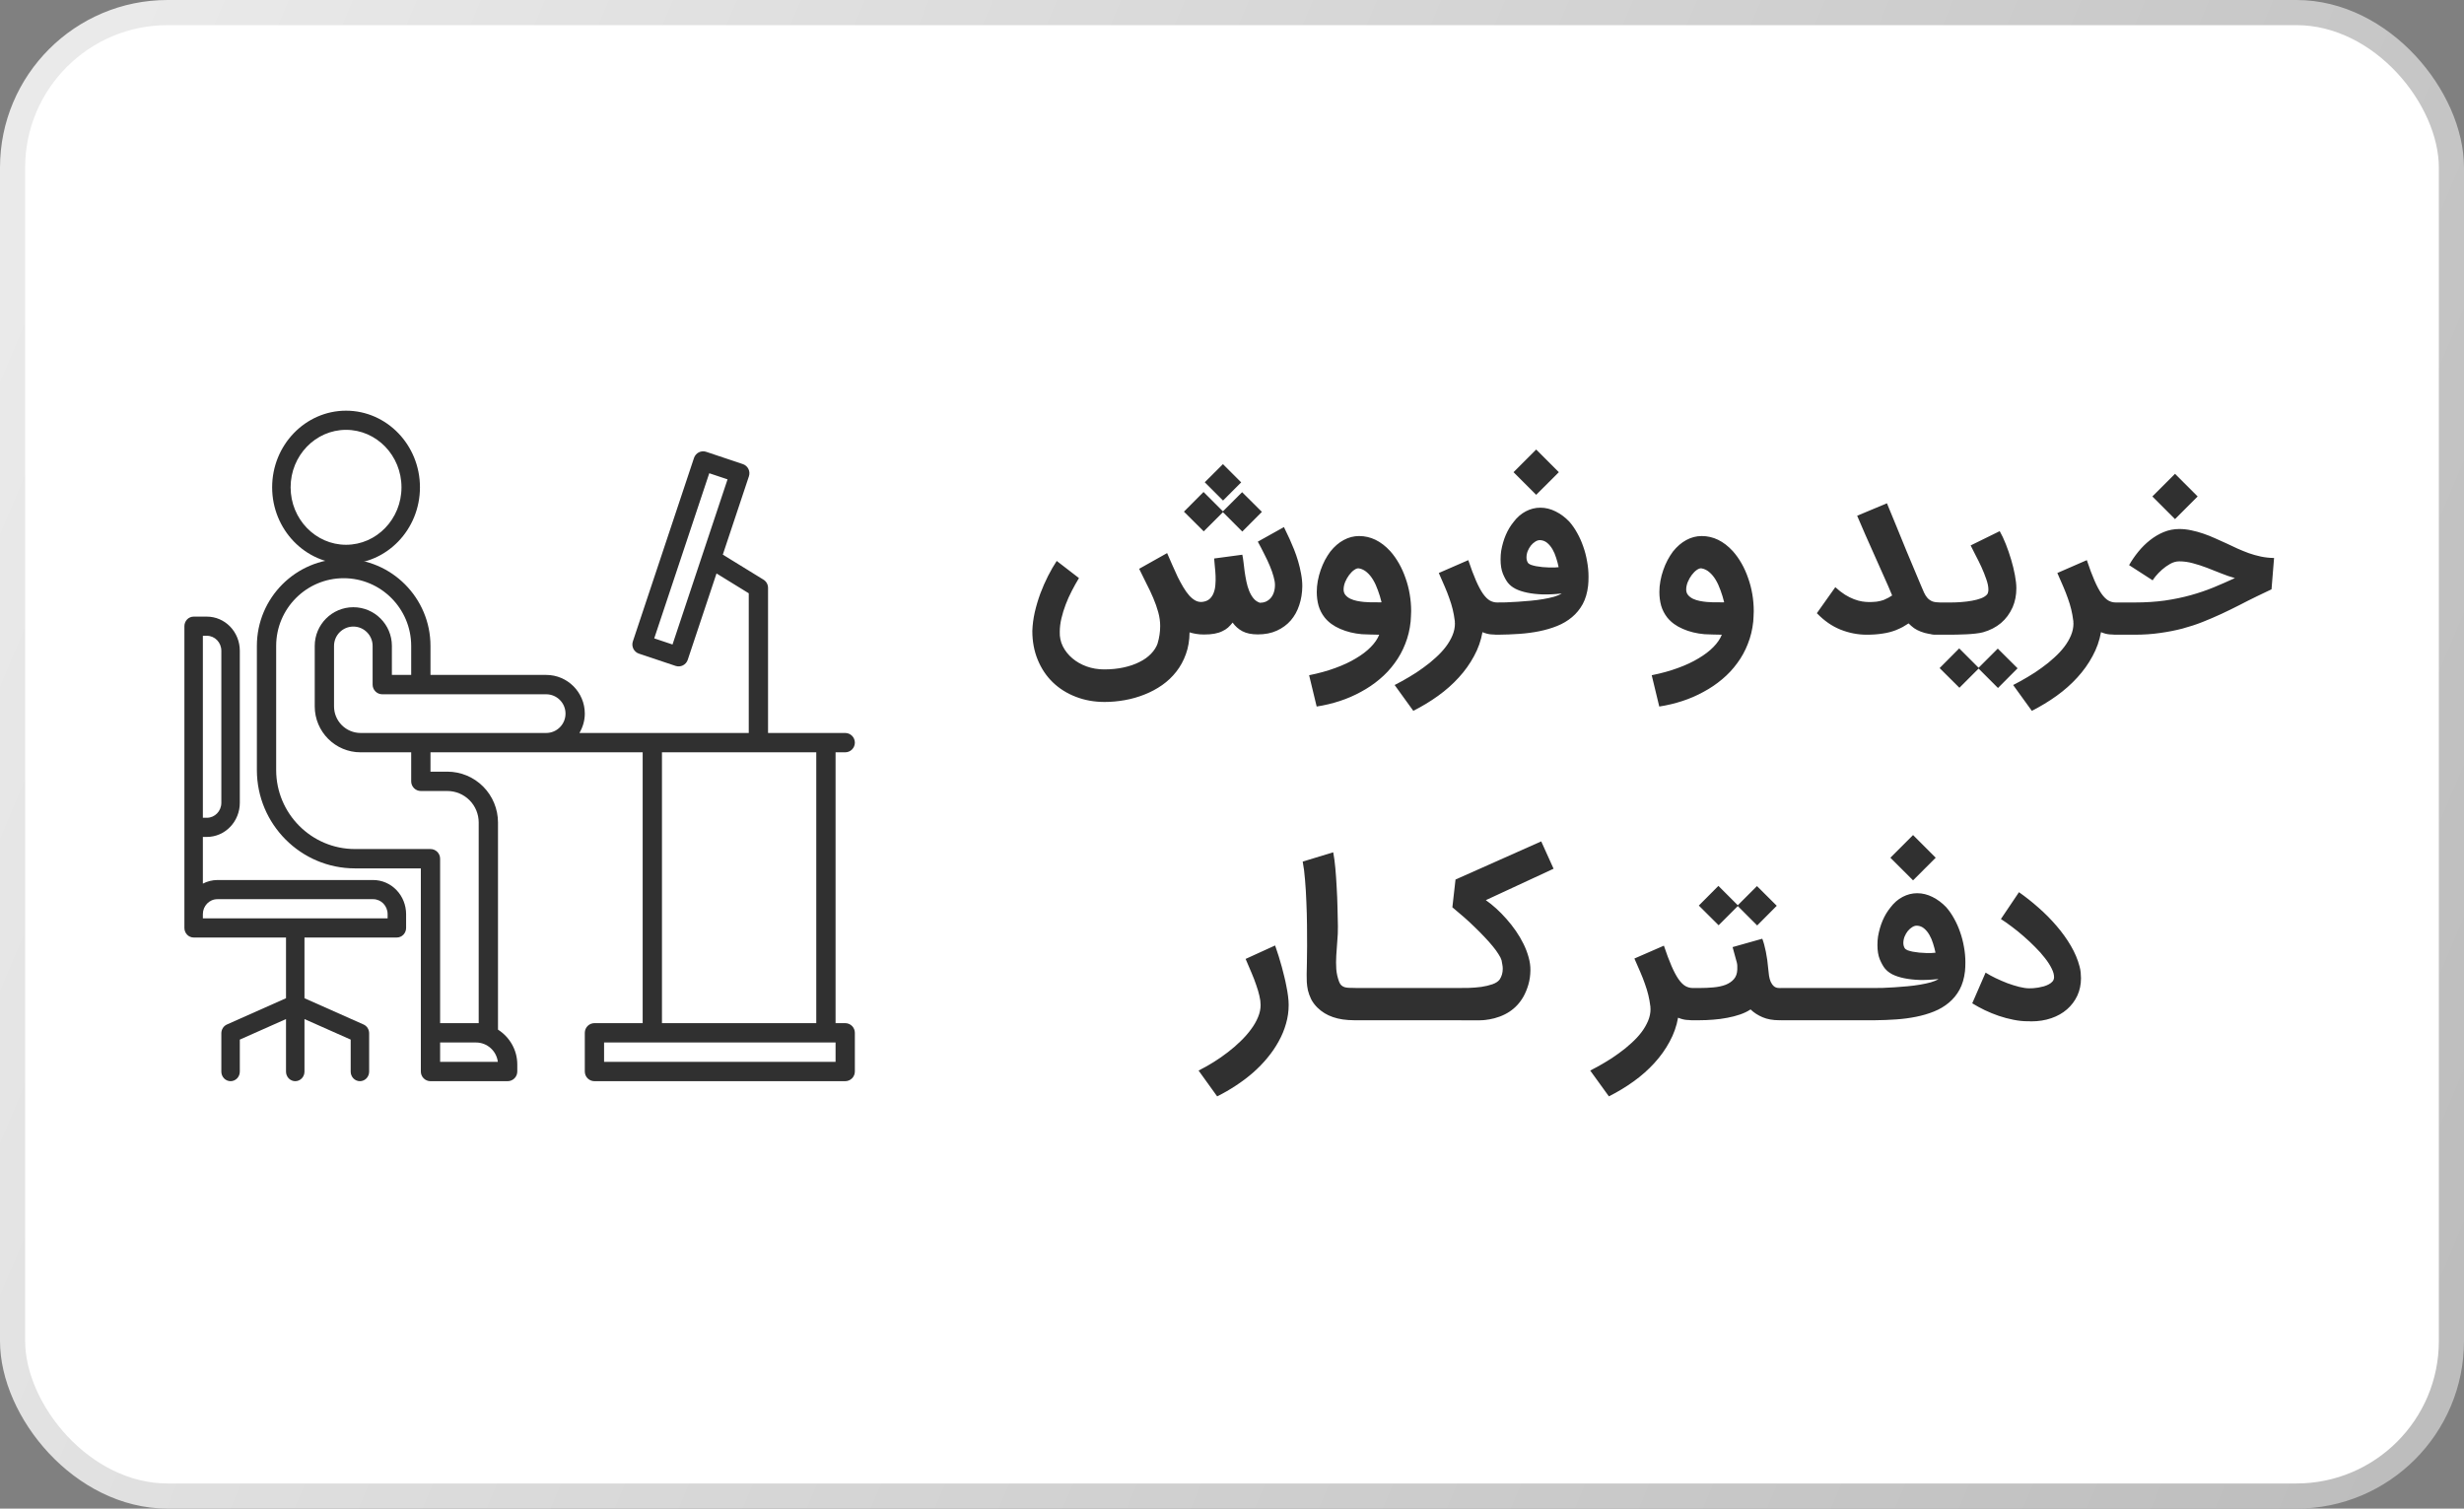 <svg width="147" height="90" viewBox="0 0 147 90" fill="none" xmlns="http://www.w3.org/2000/svg">
<rect x="0" y="0" width="147" height="90" fill="#808080" stroke="none"/>
<rect x="0.75" y="0.75" width="145.5" height="88.5" rx="9.25" fill="white" stroke="url(#paint0_linear_1325_10417)" stroke-width="1.5"/>
<path d="M50.424 44.881C50.577 44.881 50.723 44.82 50.831 44.712C50.939 44.603 51 44.457 51 44.304C51 44.151 50.939 44.004 50.831 43.896C50.723 43.788 50.577 43.727 50.424 43.727H45.821V35.071C45.821 34.972 45.796 34.875 45.748 34.789C45.7 34.703 45.63 34.63 45.546 34.579L43.122 33.088L44.679 28.416C44.703 28.344 44.713 28.268 44.708 28.193C44.703 28.117 44.683 28.043 44.649 27.975C44.615 27.907 44.568 27.847 44.511 27.797C44.454 27.747 44.388 27.71 44.316 27.686L42.133 26.955C42.061 26.93 41.986 26.92 41.91 26.925C41.835 26.931 41.761 26.951 41.693 26.984C41.626 27.018 41.565 27.065 41.516 27.122C41.466 27.18 41.428 27.246 41.404 27.318L37.756 38.264C37.732 38.336 37.722 38.412 37.727 38.488C37.733 38.563 37.753 38.637 37.786 38.705C37.82 38.773 37.867 38.834 37.924 38.883C37.981 38.933 38.048 38.971 38.119 38.994L40.302 39.725C40.447 39.774 40.605 39.763 40.741 39.695C40.878 39.627 40.982 39.507 41.03 39.362L42.747 34.211L44.67 35.394V43.727H34.569C34.767 43.386 34.889 42.995 34.889 42.573C34.889 41.3 33.856 40.264 32.587 40.264H25.682V38.533C25.682 35.67 23.359 33.34 20.503 33.34C17.648 33.34 15.325 35.67 15.325 38.533V45.938C15.325 49.173 17.949 51.805 21.175 51.805H25.107V63.923C25.107 64.076 25.167 64.223 25.275 64.331C25.383 64.439 25.529 64.5 25.682 64.5H30.285C30.438 64.5 30.584 64.439 30.692 64.331C30.8 64.223 30.861 64.076 30.861 63.923V63.508C30.861 62.631 30.399 61.864 29.71 61.425V49.064C29.709 48.261 29.39 47.491 28.824 46.923C28.258 46.355 27.49 46.036 26.689 46.035H25.682V44.881H38.341V61.038H35.464C35.311 61.038 35.165 61.099 35.057 61.207C34.949 61.315 34.889 61.462 34.889 61.615V63.923C34.889 64.076 34.949 64.223 35.057 64.331C35.165 64.439 35.311 64.5 35.464 64.5H50.424C50.577 64.5 50.723 64.439 50.831 64.331C50.939 64.223 51 64.076 51 63.923V61.615C51 61.462 50.939 61.315 50.831 61.207C50.723 61.099 50.577 61.038 50.424 61.038H49.849V44.881H50.424ZM40.122 38.449L39.031 38.083L42.314 28.232L43.405 28.597L40.122 38.449ZM26.257 63.346V62.192H28.397C29.067 62.192 29.62 62.696 29.7 63.346H26.257ZM25.107 47.189H26.689C27.185 47.19 27.66 47.387 28.011 47.739C28.361 48.09 28.558 48.567 28.559 49.064V61.038H26.257V51.228C26.257 51.075 26.197 50.928 26.089 50.82C25.981 50.712 25.835 50.651 25.682 50.651H21.175C18.584 50.651 16.476 48.537 16.476 45.938V38.533C16.476 36.306 18.282 34.494 20.503 34.494C22.724 34.494 24.531 36.306 24.531 38.533V40.264H23.38V38.533C23.38 37.26 22.348 36.225 21.079 36.225C19.809 36.225 18.777 37.26 18.777 38.533V42.14C18.777 43.652 20.003 44.881 21.51 44.881H24.531V46.612C24.531 46.765 24.592 46.912 24.7 47.02C24.808 47.128 24.954 47.189 25.107 47.189ZM26.833 43.727H21.51C21.091 43.726 20.689 43.559 20.392 43.261C20.095 42.964 19.928 42.561 19.928 42.14V38.533C19.928 37.897 20.444 37.379 21.079 37.379C21.713 37.379 22.23 37.897 22.23 38.533V40.842C22.23 40.995 22.29 41.141 22.398 41.249C22.506 41.358 22.652 41.419 22.805 41.419H32.587C33.221 41.419 33.738 41.936 33.738 42.573C33.738 43.209 33.221 43.727 32.587 43.727H26.833ZM49.849 63.346H36.039V62.192H49.849V63.346ZM48.698 61.038H39.492V44.881H48.698V61.038Z" fill="#303030"/>
<path d="M20.645 33.643C23.076 33.643 25.054 31.592 25.054 29.071C25.054 26.551 23.076 24.5 20.645 24.5C18.214 24.5 16.236 26.551 16.236 29.071C16.236 31.592 18.214 33.643 20.645 33.643ZM20.645 25.643C22.469 25.643 23.952 27.181 23.952 29.071C23.952 30.962 22.469 32.5 20.645 32.5C18.822 32.5 17.338 30.962 17.338 29.071C17.338 27.181 18.822 25.643 20.645 25.643ZM22.265 52.5H12.964C12.665 52.502 12.37 52.575 12.103 52.715V49.929H12.344C12.865 49.928 13.364 49.713 13.732 49.331C14.1 48.95 14.307 48.432 14.307 47.893V38.822C14.307 38.282 14.1 37.764 13.732 37.383C13.364 37.001 12.864 36.786 12.344 36.786H11.552C11.405 36.786 11.265 36.846 11.162 36.953C11.059 37.06 11.001 37.206 11.001 37.357V55.357C11.001 55.509 11.059 55.654 11.162 55.761C11.265 55.868 11.405 55.929 11.552 55.929H17.063V59.551L13.539 61.118C13.44 61.162 13.355 61.235 13.296 61.328C13.237 61.422 13.205 61.531 13.205 61.643V63.929C13.205 64.08 13.263 64.225 13.366 64.333C13.47 64.44 13.61 64.5 13.756 64.5C13.902 64.5 14.043 64.44 14.146 64.333C14.249 64.225 14.307 64.08 14.307 63.929V62.02L17.063 60.795V63.929C17.063 64.08 17.121 64.225 17.224 64.333C17.328 64.44 17.468 64.5 17.614 64.5C17.76 64.5 17.9 64.44 18.004 64.333C18.107 64.225 18.165 64.08 18.165 63.929V60.795L20.921 62.019V63.929C20.921 64.08 20.979 64.225 21.082 64.333C21.186 64.44 21.326 64.5 21.472 64.5C21.618 64.5 21.758 64.44 21.862 64.333C21.965 64.225 22.023 64.08 22.023 63.929V61.643C22.023 61.414 21.892 61.207 21.689 61.118L18.165 59.552V55.929H23.677C23.823 55.929 23.963 55.868 24.066 55.761C24.169 55.654 24.228 55.509 24.228 55.357V54.535C24.227 53.996 24.02 53.478 23.652 53.097C23.284 52.715 22.785 52.501 22.265 52.5ZM12.103 37.929H12.344C12.818 37.929 13.205 38.329 13.205 38.822V47.893C13.205 48.385 12.819 48.786 12.344 48.786H12.103V37.929ZM23.125 54.786H12.103V54.535C12.103 54.045 12.489 53.643 12.964 53.643H22.264C22.74 53.643 23.125 54.043 23.125 54.536V54.786Z" fill="#303030"/>
<path d="M76.599 31.444C76.623 31.492 76.665 31.581 76.726 31.711C76.791 31.837 76.864 31.991 76.945 32.174C77.027 32.352 77.112 32.553 77.201 32.776C77.29 33 77.372 33.235 77.445 33.483C77.518 33.726 77.576 33.976 77.621 34.231C77.67 34.483 77.694 34.73 77.694 34.974C77.69 35.376 77.629 35.751 77.512 36.1C77.398 36.449 77.23 36.753 77.006 37.013C76.783 37.269 76.507 37.472 76.178 37.622C75.85 37.772 75.47 37.847 75.04 37.847C74.667 37.847 74.361 37.784 74.121 37.658C73.886 37.532 73.691 37.36 73.537 37.141C73.452 37.25 73.36 37.35 73.263 37.439C73.165 37.524 73.05 37.597 72.916 37.658C72.786 37.723 72.632 37.772 72.453 37.804C72.279 37.837 72.07 37.853 71.826 37.853C71.656 37.853 71.5 37.841 71.358 37.816C71.216 37.792 71.086 37.762 70.968 37.725C70.964 38.2 70.891 38.632 70.749 39.022C70.611 39.411 70.42 39.76 70.177 40.069C69.937 40.377 69.655 40.645 69.331 40.872C69.006 41.099 68.657 41.286 68.284 41.432C67.91 41.582 67.519 41.694 67.109 41.767C66.703 41.84 66.299 41.877 65.898 41.877C65.277 41.877 64.703 41.773 64.175 41.566C63.648 41.363 63.191 41.075 62.806 40.702C62.424 40.333 62.126 39.886 61.911 39.363C61.696 38.843 61.588 38.269 61.588 37.64C61.6 37.275 61.649 36.901 61.734 36.52C61.823 36.139 61.935 35.765 62.069 35.4C62.207 35.035 62.359 34.688 62.526 34.359C62.696 34.026 62.868 33.728 63.043 33.464L64.37 34.487C64.224 34.726 64.082 34.98 63.944 35.248C63.806 35.512 63.684 35.783 63.578 36.063C63.473 36.339 63.388 36.615 63.323 36.891C63.258 37.167 63.225 37.433 63.225 37.689C63.213 37.997 63.274 38.287 63.408 38.559C63.546 38.831 63.735 39.068 63.974 39.271C64.218 39.478 64.502 39.641 64.826 39.758C65.155 39.876 65.504 39.935 65.873 39.935C66.291 39.935 66.677 39.896 67.03 39.819C67.387 39.742 67.701 39.635 67.973 39.496C68.249 39.363 68.481 39.198 68.667 39.004C68.854 38.813 68.988 38.602 69.069 38.37L69.063 38.377C69.164 38.044 69.215 37.701 69.215 37.348C69.215 37.076 69.177 36.8 69.099 36.52C69.022 36.24 68.923 35.958 68.801 35.674C68.679 35.386 68.543 35.098 68.393 34.81C68.247 34.517 68.103 34.225 67.961 33.933L69.629 32.996C69.734 33.235 69.84 33.477 69.945 33.72C70.051 33.964 70.156 34.197 70.262 34.42C70.372 34.639 70.483 34.844 70.597 35.035C70.71 35.225 70.828 35.39 70.95 35.528C71.072 35.662 71.197 35.763 71.327 35.832C71.461 35.901 71.603 35.925 71.753 35.905C71.924 35.881 72.062 35.822 72.167 35.729C72.273 35.631 72.352 35.512 72.405 35.37C72.461 35.227 72.496 35.069 72.508 34.895C72.524 34.716 72.528 34.536 72.52 34.353C72.512 34.17 72.498 33.99 72.478 33.811C72.461 33.633 72.447 33.468 72.435 33.318L74.115 33.093C74.143 33.219 74.168 33.371 74.188 33.55C74.208 33.724 74.231 33.909 74.255 34.103C74.283 34.298 74.318 34.495 74.359 34.694C74.399 34.893 74.454 35.077 74.523 35.248C74.592 35.418 74.677 35.566 74.778 35.692C74.88 35.818 75.008 35.907 75.162 35.96C75.288 35.96 75.406 35.938 75.515 35.893C75.625 35.844 75.72 35.775 75.801 35.686C75.882 35.597 75.945 35.487 75.99 35.357C76.038 35.224 76.063 35.069 76.063 34.895C76.063 34.749 76.034 34.58 75.978 34.39C75.925 34.195 75.852 33.986 75.758 33.763C75.665 33.539 75.556 33.306 75.43 33.063C75.308 32.815 75.178 32.566 75.04 32.314L76.599 31.444ZM75.284 30.537L74.115 31.711L72.959 30.555L71.814 31.699L70.633 30.524L71.802 29.35L72.959 30.506L74.103 29.362L75.284 30.537ZM71.875 28.771L72.959 27.688L74.048 28.777L72.965 29.861L71.875 28.771ZM81.083 33.909C80.998 33.892 80.901 33.923 80.791 34C80.686 34.073 80.584 34.175 80.487 34.304C80.393 34.43 80.314 34.57 80.249 34.724C80.188 34.879 80.158 35.027 80.158 35.169C80.158 35.303 80.197 35.414 80.274 35.504C80.351 35.593 80.448 35.666 80.566 35.723C80.688 35.779 80.82 35.822 80.962 35.85C81.108 35.879 81.248 35.899 81.382 35.911H81.375C81.481 35.919 81.601 35.925 81.734 35.93C81.873 35.93 82.006 35.93 82.136 35.93C82.177 35.93 82.207 35.932 82.228 35.936C82.252 35.936 82.272 35.936 82.288 35.936C82.305 35.936 82.321 35.936 82.337 35.936C82.357 35.936 82.386 35.934 82.422 35.93C82.362 35.678 82.288 35.439 82.203 35.211C82.122 34.98 82.027 34.773 81.917 34.59C81.808 34.408 81.684 34.258 81.546 34.14C81.408 34.018 81.254 33.941 81.083 33.909ZM78.101 40.282C78.673 40.168 79.194 40.024 79.665 39.85C80.136 39.679 80.548 39.486 80.901 39.271C81.258 39.06 81.552 38.835 81.783 38.596C82.019 38.356 82.185 38.113 82.282 37.865C82.108 37.865 81.923 37.861 81.728 37.853C81.534 37.849 81.373 37.843 81.248 37.835C80.777 37.794 80.347 37.689 79.957 37.518C79.568 37.352 79.257 37.125 79.026 36.837C78.855 36.617 78.734 36.38 78.661 36.124C78.592 35.869 78.557 35.599 78.557 35.315C78.557 35.096 78.577 34.877 78.618 34.657C78.659 34.434 78.715 34.219 78.788 34.012C78.862 33.801 78.947 33.602 79.044 33.416C79.145 33.229 79.253 33.059 79.367 32.904C79.61 32.6 79.876 32.371 80.164 32.217C80.456 32.058 80.763 31.979 81.083 31.979C81.769 31.979 82.388 32.279 82.94 32.88C83.135 33.099 83.309 33.345 83.463 33.617C83.617 33.888 83.747 34.179 83.853 34.487C83.962 34.791 84.046 35.112 84.102 35.449C84.159 35.781 84.188 36.12 84.188 36.465C84.188 36.571 84.183 36.676 84.175 36.782C84.171 36.887 84.165 36.987 84.157 37.08C84.108 37.555 84.001 37.999 83.835 38.413C83.672 38.831 83.461 39.215 83.201 39.563C82.946 39.916 82.648 40.235 82.307 40.519C81.966 40.807 81.594 41.059 81.193 41.274C80.795 41.493 80.373 41.676 79.927 41.822C79.48 41.968 79.022 42.077 78.551 42.15L78.101 40.282ZM89.344 37.865C89.255 37.865 89.129 37.859 88.967 37.847C88.805 37.835 88.63 37.79 88.443 37.713C88.354 38.216 88.186 38.693 87.938 39.144C87.695 39.598 87.392 40.022 87.031 40.416C86.67 40.813 86.258 41.179 85.796 41.511C85.333 41.844 84.84 42.142 84.316 42.406L83.203 40.866C83.491 40.72 83.781 40.56 84.073 40.385C84.365 40.215 84.643 40.032 84.907 39.837C85.175 39.647 85.422 39.446 85.65 39.235C85.881 39.028 86.082 38.813 86.252 38.59C86.422 38.366 86.556 38.137 86.654 37.902C86.751 37.67 86.8 37.435 86.8 37.196C86.8 37.184 86.798 37.165 86.794 37.141C86.794 37.117 86.794 37.092 86.794 37.068C86.794 37.044 86.792 37.025 86.788 37.013C86.788 37.001 86.788 37.003 86.788 37.019V37.025C86.759 36.79 86.719 36.565 86.666 36.35C86.613 36.135 86.546 35.915 86.465 35.692C86.388 35.469 86.297 35.236 86.191 34.992C86.086 34.745 85.968 34.475 85.838 34.183L87.597 33.416C87.76 33.903 87.912 34.308 88.054 34.633C88.196 34.958 88.334 35.217 88.468 35.412C88.606 35.607 88.744 35.745 88.882 35.826C89.02 35.903 89.166 35.942 89.32 35.942H89.35C89.484 35.942 89.61 35.968 89.728 36.021C89.845 36.074 89.947 36.145 90.032 36.234C90.121 36.319 90.19 36.421 90.239 36.538C90.292 36.656 90.318 36.78 90.318 36.91C90.318 37.044 90.292 37.169 90.239 37.287C90.19 37.405 90.121 37.506 90.032 37.591C89.947 37.676 89.845 37.743 89.728 37.792C89.61 37.841 89.482 37.865 89.344 37.865ZM88.311 36.904C88.311 36.77 88.338 36.644 88.391 36.526C88.439 36.408 88.508 36.307 88.598 36.222C88.683 36.133 88.786 36.063 88.908 36.015C89.026 35.966 89.151 35.942 89.285 35.942C89.436 35.942 89.62 35.94 89.839 35.936C90.062 35.928 90.3 35.915 90.552 35.899C90.803 35.883 91.059 35.863 91.319 35.838C91.582 35.814 91.832 35.781 92.067 35.741C92.307 35.7 92.522 35.654 92.712 35.601C92.907 35.544 93.059 35.479 93.169 35.406C92.759 35.451 92.382 35.469 92.037 35.461C91.692 35.449 91.383 35.414 91.112 35.357C90.84 35.301 90.606 35.224 90.412 35.126C90.221 35.025 90.075 34.909 89.973 34.779V34.785C89.864 34.647 89.76 34.463 89.663 34.231C89.57 34 89.523 33.714 89.523 33.373C89.523 33.19 89.535 33.02 89.559 32.862C89.681 32.172 89.924 31.602 90.29 31.151L90.284 31.157C90.503 30.865 90.75 30.648 91.026 30.506C91.302 30.36 91.592 30.287 91.897 30.287C92.205 30.287 92.51 30.362 92.81 30.512C93.11 30.662 93.382 30.865 93.625 31.121C93.8 31.32 93.956 31.545 94.094 31.797C94.236 32.048 94.356 32.316 94.453 32.6C94.555 32.884 94.632 33.18 94.684 33.489C94.741 33.793 94.77 34.099 94.77 34.408C94.77 34.501 94.768 34.594 94.764 34.688C94.76 34.777 94.754 34.862 94.745 34.944C94.697 35.365 94.589 35.731 94.423 36.039C94.256 36.343 94.043 36.603 93.784 36.818C93.528 37.033 93.234 37.208 92.901 37.342C92.568 37.476 92.211 37.581 91.83 37.658C91.448 37.735 91.049 37.788 90.631 37.816C90.217 37.845 89.799 37.861 89.377 37.865H89.273C89.139 37.865 89.013 37.839 88.896 37.786C88.778 37.737 88.677 37.67 88.591 37.585C88.506 37.5 88.439 37.399 88.391 37.281C88.338 37.163 88.311 37.037 88.311 36.904ZM91.885 32.223C91.791 32.219 91.696 32.247 91.599 32.308C91.505 32.365 91.418 32.442 91.337 32.539C91.26 32.636 91.195 32.748 91.142 32.874C91.093 33 91.069 33.127 91.069 33.257C91.069 33.371 91.095 33.472 91.148 33.562C91.176 33.61 91.233 33.653 91.319 33.69C91.408 33.722 91.511 33.75 91.629 33.775C91.751 33.795 91.88 33.813 92.019 33.83C92.156 33.842 92.288 33.85 92.414 33.854C92.54 33.858 92.653 33.858 92.755 33.854C92.861 33.85 92.938 33.844 92.986 33.836C92.95 33.653 92.901 33.468 92.84 33.282C92.783 33.095 92.71 32.925 92.621 32.77C92.532 32.616 92.426 32.488 92.305 32.387C92.183 32.285 92.043 32.231 91.885 32.223ZM91.647 26.817L92.999 28.169L91.647 29.52L90.296 28.169L91.647 26.817ZM101.523 33.909C101.437 33.892 101.34 33.923 101.23 34C101.125 34.073 101.024 34.175 100.926 34.304C100.833 34.43 100.754 34.57 100.689 34.724C100.628 34.879 100.597 35.027 100.597 35.169C100.597 35.303 100.636 35.414 100.713 35.504C100.79 35.593 100.888 35.666 101.005 35.723C101.127 35.779 101.259 35.822 101.401 35.85C101.547 35.879 101.687 35.899 101.821 35.911H101.815C101.92 35.919 102.04 35.925 102.174 35.93C102.312 35.93 102.446 35.93 102.576 35.93C102.616 35.93 102.647 35.932 102.667 35.936C102.691 35.936 102.712 35.936 102.728 35.936C102.744 35.936 102.76 35.936 102.777 35.936C102.797 35.936 102.825 35.934 102.862 35.93C102.801 35.678 102.728 35.439 102.643 35.211C102.562 34.98 102.466 34.773 102.357 34.59C102.247 34.408 102.123 34.258 101.985 34.14C101.847 34.018 101.693 33.941 101.523 33.909ZM98.54 40.282C99.112 40.168 99.634 40.024 100.104 39.85C100.575 39.679 100.987 39.486 101.34 39.271C101.697 39.06 101.991 38.835 102.223 38.596C102.458 38.356 102.624 38.113 102.722 37.865C102.547 37.865 102.363 37.861 102.168 37.853C101.973 37.849 101.813 37.843 101.687 37.835C101.216 37.794 100.786 37.689 100.397 37.518C100.007 37.352 99.697 37.125 99.465 36.837C99.295 36.617 99.173 36.38 99.1 36.124C99.031 35.869 98.997 35.599 98.997 35.315C98.997 35.096 99.017 34.877 99.058 34.657C99.098 34.434 99.155 34.219 99.228 34.012C99.301 33.801 99.386 33.602 99.484 33.416C99.585 33.229 99.692 33.059 99.806 32.904C100.05 32.6 100.315 32.371 100.604 32.217C100.896 32.058 101.202 31.979 101.523 31.979C102.208 31.979 102.827 32.279 103.379 32.88C103.574 33.099 103.748 33.345 103.903 33.617C104.057 33.888 104.187 34.179 104.292 34.487C104.402 34.791 104.485 35.112 104.542 35.449C104.599 35.781 104.627 36.12 104.627 36.465C104.627 36.571 104.623 36.676 104.615 36.782C104.611 36.887 104.605 36.987 104.597 37.08C104.548 37.555 104.44 37.999 104.274 38.413C104.112 38.831 103.901 39.215 103.641 39.563C103.385 39.916 103.087 40.235 102.746 40.519C102.405 40.807 102.034 41.059 101.632 41.274C101.235 41.493 100.813 41.676 100.366 41.822C99.92 41.968 99.461 42.077 98.99 42.15L98.54 40.282ZM111.368 37.865C110.837 37.865 110.315 37.764 109.804 37.561C109.297 37.358 108.826 37.031 108.392 36.581L109.493 35.029C109.692 35.211 109.885 35.361 110.072 35.479C110.258 35.593 110.437 35.682 110.607 35.747C110.778 35.812 110.938 35.856 111.088 35.881C111.242 35.905 111.386 35.917 111.52 35.917C111.581 35.917 111.65 35.915 111.727 35.911C111.804 35.907 111.881 35.901 111.959 35.893C112.036 35.881 112.111 35.867 112.184 35.85C112.257 35.834 112.324 35.814 112.385 35.79C112.596 35.7 112.762 35.611 112.884 35.522C112.73 35.148 112.561 34.761 112.379 34.359C112.2 33.953 112.019 33.547 111.837 33.142C111.654 32.732 111.474 32.326 111.295 31.924C111.117 31.523 110.95 31.137 110.796 30.768L112.573 30.025L113.115 31.34C113.29 31.77 113.499 32.281 113.742 32.874C113.986 33.462 114.266 34.13 114.582 34.877C114.655 35.055 114.722 35.211 114.783 35.345C114.844 35.479 114.915 35.591 114.996 35.68C115.081 35.769 115.181 35.836 115.294 35.881C115.412 35.921 115.562 35.942 115.745 35.942C115.874 35.942 115.998 35.966 116.116 36.015C116.234 36.063 116.335 36.133 116.42 36.222C116.51 36.307 116.581 36.408 116.633 36.526C116.686 36.644 116.712 36.77 116.712 36.904C116.712 37.037 116.686 37.163 116.633 37.281C116.581 37.399 116.51 37.5 116.42 37.585C116.335 37.675 116.234 37.743 116.116 37.792C115.998 37.841 115.874 37.865 115.745 37.865C115.497 37.865 115.278 37.849 115.087 37.816C114.901 37.784 114.732 37.737 114.582 37.676C114.436 37.62 114.304 37.551 114.186 37.47C114.073 37.384 113.965 37.291 113.864 37.19C113.754 37.263 113.639 37.334 113.517 37.403C113.395 37.468 113.255 37.532 113.097 37.597C112.853 37.691 112.59 37.758 112.306 37.798C112.026 37.843 111.713 37.865 111.368 37.865ZM120.367 39.868L119.198 41.043L118.041 39.886L116.897 41.03L115.716 39.856L116.885 38.681L118.041 39.837L119.186 38.693L120.367 39.868ZM114.48 36.904C114.48 36.77 114.507 36.644 114.56 36.526C114.608 36.408 114.675 36.307 114.76 36.222C114.846 36.133 114.947 36.063 115.065 36.015C115.183 35.966 115.308 35.942 115.442 35.942H116.118H116.41C116.593 35.942 116.794 35.934 117.013 35.917C117.232 35.901 117.443 35.875 117.646 35.838C117.849 35.802 118.031 35.753 118.194 35.692C118.36 35.627 118.482 35.546 118.559 35.449C118.603 35.38 118.626 35.286 118.626 35.169C118.626 34.994 118.583 34.787 118.498 34.548C118.417 34.308 118.319 34.065 118.206 33.817C118.092 33.57 117.974 33.333 117.853 33.105C117.735 32.878 117.64 32.689 117.567 32.539L119.301 31.687C119.427 31.906 119.549 32.166 119.667 32.466C119.784 32.762 119.89 33.069 119.983 33.385C120.076 33.698 120.152 34.006 120.208 34.31C120.265 34.611 120.294 34.873 120.294 35.096C120.294 35.505 120.22 35.881 120.074 36.222C119.904 36.603 119.671 36.92 119.374 37.171C119.078 37.419 118.723 37.601 118.309 37.719C118.187 37.752 118.035 37.778 117.853 37.798C117.67 37.819 117.485 37.833 117.299 37.841C117.112 37.853 116.936 37.859 116.769 37.859C116.603 37.863 116.473 37.865 116.38 37.865H115.497H115.442C115.308 37.865 115.183 37.841 115.065 37.792C114.947 37.743 114.846 37.675 114.76 37.585C114.675 37.5 114.608 37.399 114.56 37.281C114.507 37.163 114.48 37.037 114.48 36.904ZM126.245 37.865C126.155 37.865 126.03 37.859 125.867 37.847C125.705 37.835 125.53 37.79 125.344 37.713C125.255 38.216 125.086 38.693 124.839 39.144C124.595 39.598 124.293 40.022 123.932 40.416C123.57 40.813 123.159 41.179 122.696 41.511C122.233 41.844 121.74 42.142 121.217 42.406L120.103 40.866C120.391 40.72 120.681 40.56 120.973 40.385C121.266 40.215 121.543 40.032 121.807 39.837C122.075 39.647 122.323 39.446 122.55 39.235C122.781 39.028 122.982 38.813 123.152 38.59C123.323 38.366 123.457 38.137 123.554 37.902C123.652 37.67 123.7 37.435 123.7 37.196C123.7 37.184 123.698 37.165 123.694 37.141C123.694 37.117 123.694 37.092 123.694 37.068C123.694 37.044 123.692 37.025 123.688 37.013C123.688 37.001 123.688 37.003 123.688 37.019V37.025C123.66 36.79 123.619 36.565 123.566 36.35C123.514 36.135 123.447 35.915 123.366 35.692C123.288 35.469 123.197 35.236 123.092 34.992C122.986 34.745 122.868 34.475 122.739 34.183L124.498 33.416C124.66 33.903 124.812 34.308 124.954 34.633C125.096 34.958 125.234 35.217 125.368 35.412C125.506 35.607 125.644 35.745 125.782 35.826C125.92 35.903 126.066 35.942 126.22 35.942H126.251C126.385 35.942 126.51 35.968 126.628 36.021C126.746 36.074 126.847 36.145 126.932 36.234C127.022 36.319 127.091 36.421 127.139 36.538C127.192 36.656 127.219 36.78 127.219 36.91C127.219 37.044 127.192 37.169 127.139 37.287C127.091 37.405 127.022 37.506 126.932 37.591C126.847 37.676 126.746 37.743 126.628 37.792C126.51 37.841 126.383 37.865 126.245 37.865ZM125.212 36.904C125.212 36.77 125.238 36.644 125.291 36.526C125.34 36.408 125.409 36.307 125.498 36.222C125.583 36.133 125.687 36.063 125.808 36.015C125.926 35.966 126.052 35.942 126.186 35.942H127.355C128.012 35.942 128.615 35.903 129.162 35.826C129.714 35.745 130.23 35.637 130.708 35.504C131.187 35.37 131.64 35.215 132.066 35.041C132.496 34.862 132.918 34.678 133.332 34.487C133.056 34.41 132.778 34.315 132.498 34.201C132.222 34.087 131.944 33.978 131.664 33.872C131.388 33.767 131.112 33.677 130.836 33.604C130.56 33.527 130.286 33.489 130.015 33.489C129.828 33.489 129.645 33.539 129.467 33.641C129.288 33.742 129.126 33.858 128.98 33.988C128.834 34.118 128.71 34.245 128.608 34.371C128.511 34.493 128.45 34.576 128.426 34.621L127.02 33.714C127.174 33.442 127.357 33.176 127.568 32.916C127.779 32.657 128.01 32.428 128.261 32.229C128.517 32.026 128.791 31.863 129.083 31.742C129.379 31.62 129.69 31.559 130.015 31.559C130.254 31.559 130.493 31.585 130.733 31.638C130.972 31.687 131.21 31.752 131.445 31.833C131.684 31.914 131.92 32.008 132.151 32.113C132.382 32.215 132.612 32.318 132.839 32.423C133.058 32.525 133.275 32.626 133.49 32.728C133.709 32.825 133.935 32.916 134.166 33.002C134.397 33.083 134.637 33.15 134.884 33.203C135.132 33.255 135.393 33.284 135.669 33.288L135.517 35.157L134.653 35.57C134.3 35.741 133.949 35.917 133.6 36.1C133.251 36.279 132.894 36.453 132.528 36.623C132.167 36.79 131.794 36.95 131.408 37.104C131.027 37.255 130.625 37.386 130.203 37.5C129.781 37.61 129.335 37.697 128.864 37.762C128.393 37.831 127.89 37.865 127.355 37.865H126.235H126.186C126.052 37.865 125.926 37.839 125.808 37.786C125.687 37.737 125.583 37.67 125.498 37.585C125.409 37.5 125.34 37.399 125.291 37.281C125.238 37.163 125.212 37.037 125.212 36.904ZM129.759 28.266L131.11 29.617L129.759 30.969L128.408 29.617L129.759 28.266ZM76.072 56.404C76.226 56.842 76.36 57.27 76.473 57.688C76.522 57.87 76.571 58.061 76.619 58.26C76.668 58.455 76.711 58.652 76.747 58.85C76.788 59.045 76.82 59.238 76.844 59.429C76.869 59.615 76.881 59.79 76.881 59.952C76.881 60.334 76.828 60.705 76.723 61.066C76.621 61.431 76.475 61.784 76.284 62.125C76.098 62.466 75.875 62.793 75.615 63.105C75.355 63.422 75.067 63.718 74.751 63.994C74.434 64.27 74.095 64.525 73.734 64.761C73.373 65 73 65.215 72.614 65.406L71.506 63.866C71.798 63.72 72.095 63.554 72.395 63.367C72.691 63.184 72.975 62.987 73.247 62.776C73.523 62.566 73.779 62.344 74.014 62.113C74.254 61.882 74.46 61.646 74.635 61.407C74.814 61.167 74.954 60.924 75.055 60.676C75.156 60.433 75.207 60.194 75.207 59.958C75.207 59.788 75.183 59.603 75.134 59.404C75.089 59.206 75.026 58.992 74.945 58.765C74.868 58.534 74.775 58.29 74.665 58.035C74.556 57.775 74.438 57.499 74.312 57.207L76.072 56.404ZM80.804 60.865C80.305 60.865 79.877 60.802 79.52 60.676C79.163 60.555 78.854 60.366 78.594 60.11C78.432 59.948 78.306 59.778 78.217 59.599C78.132 59.421 78.069 59.246 78.028 59.076C77.992 58.901 77.97 58.737 77.962 58.583C77.957 58.428 77.955 58.297 77.955 58.187V58.096C77.959 57.946 77.963 57.73 77.968 57.45C77.976 57.166 77.98 56.834 77.98 56.452C77.98 56.071 77.978 55.651 77.974 55.192C77.97 54.734 77.957 54.277 77.937 53.823C77.921 53.364 77.894 52.924 77.858 52.502C77.826 52.08 77.779 51.712 77.718 51.4L79.538 50.846C79.591 51.114 79.633 51.43 79.666 51.796C79.698 52.157 79.725 52.536 79.745 52.934C79.769 53.332 79.785 53.731 79.794 54.133C79.806 54.535 79.814 54.908 79.818 55.253C79.822 55.557 79.81 55.856 79.781 56.148C79.757 56.436 79.737 56.72 79.721 57C79.704 57.276 79.704 57.546 79.721 57.81C79.741 58.069 79.798 58.323 79.891 58.57C79.928 58.664 79.972 58.735 80.025 58.783C80.082 58.832 80.147 58.869 80.22 58.893C80.293 58.913 80.372 58.925 80.457 58.93C80.546 58.934 80.644 58.936 80.749 58.936H80.804C80.934 58.936 81.058 58.962 81.175 59.015C81.293 59.068 81.394 59.139 81.48 59.228C81.569 59.313 81.64 59.414 81.693 59.532C81.746 59.65 81.772 59.774 81.772 59.904C81.772 60.037 81.746 60.163 81.693 60.281C81.64 60.399 81.569 60.5 81.48 60.585C81.394 60.675 81.293 60.743 81.175 60.792C81.058 60.841 80.934 60.865 80.804 60.865ZM79.802 59.904C79.802 59.77 79.829 59.644 79.881 59.526C79.934 59.408 80.007 59.307 80.1 59.222C80.19 59.136 80.295 59.07 80.417 59.021C80.535 58.968 80.66 58.942 80.794 58.942H86.321C86.451 58.942 86.575 58.968 86.693 59.021C86.81 59.07 86.912 59.136 86.997 59.222C87.086 59.307 87.157 59.408 87.21 59.526C87.263 59.644 87.289 59.77 87.289 59.904C87.289 60.037 87.263 60.163 87.21 60.281C87.157 60.399 87.086 60.5 86.997 60.585C86.912 60.675 86.81 60.743 86.693 60.792C86.575 60.841 86.451 60.865 86.321 60.865H80.788C80.659 60.865 80.535 60.841 80.417 60.792C80.295 60.743 80.19 60.675 80.1 60.585C80.007 60.5 79.934 60.399 79.881 60.281C79.829 60.163 79.802 60.037 79.802 59.904ZM85.228 59.91C85.228 59.772 85.253 59.644 85.301 59.526C85.35 59.408 85.421 59.307 85.514 59.222C85.604 59.133 85.711 59.063 85.837 59.015C85.959 58.966 86.097 58.942 86.251 58.942H86.592H86.89C87.109 58.942 87.351 58.94 87.614 58.936C87.878 58.928 88.132 58.907 88.375 58.875C88.623 58.838 88.844 58.785 89.039 58.717C89.238 58.648 89.382 58.552 89.471 58.43C89.593 58.244 89.653 58.031 89.653 57.791C89.653 57.71 89.645 57.629 89.629 57.548C89.617 57.463 89.601 57.375 89.581 57.286C89.552 57.185 89.491 57.063 89.398 56.921C89.309 56.775 89.193 56.617 89.051 56.446C88.909 56.272 88.747 56.089 88.564 55.898C88.381 55.703 88.187 55.507 87.98 55.308C87.773 55.105 87.556 54.904 87.328 54.705C87.101 54.506 86.874 54.314 86.647 54.127L86.835 52.471L91.948 50.195L92.685 51.826L88.643 53.701C88.842 53.839 89.047 54.003 89.258 54.194C89.469 54.385 89.674 54.594 89.873 54.821C90.072 55.044 90.258 55.281 90.433 55.533C90.607 55.785 90.759 56.042 90.889 56.306C91.019 56.57 91.121 56.836 91.194 57.103C91.271 57.371 91.307 57.633 91.303 57.889C91.299 58.193 91.258 58.477 91.181 58.741C91.104 59.001 91.009 59.234 90.895 59.441C90.473 60.196 89.777 60.656 88.807 60.823L88.814 60.816C88.704 60.837 88.6 60.851 88.503 60.859C88.406 60.867 88.31 60.871 88.217 60.871L86.251 60.865C86.101 60.865 85.963 60.841 85.837 60.792C85.711 60.743 85.604 60.675 85.514 60.585C85.425 60.5 85.356 60.401 85.307 60.287C85.255 60.169 85.228 60.044 85.228 59.91ZM101.013 60.865C100.924 60.865 100.798 60.859 100.636 60.847C100.474 60.835 100.299 60.79 100.112 60.713C100.023 61.216 99.855 61.693 99.607 62.144C99.364 62.598 99.061 63.022 98.7 63.416C98.339 63.813 97.927 64.179 97.465 64.511C97.002 64.844 96.509 65.142 95.985 65.406L94.871 63.866C95.16 63.72 95.45 63.56 95.742 63.385C96.034 63.215 96.312 63.032 96.576 62.837C96.844 62.647 97.091 62.446 97.318 62.235C97.55 62.028 97.751 61.813 97.921 61.59C98.091 61.366 98.225 61.137 98.323 60.902C98.42 60.67 98.469 60.435 98.469 60.196C98.469 60.184 98.467 60.165 98.463 60.141C98.463 60.117 98.463 60.092 98.463 60.068C98.463 60.044 98.461 60.025 98.457 60.013C98.457 60.001 98.457 60.003 98.457 60.019V60.025C98.428 59.79 98.388 59.565 98.335 59.35C98.282 59.135 98.215 58.915 98.134 58.692C98.057 58.469 97.966 58.236 97.86 57.992C97.755 57.745 97.637 57.475 97.507 57.183L99.266 56.416C99.429 56.903 99.581 57.308 99.723 57.633C99.865 57.958 100.003 58.217 100.137 58.412C100.275 58.607 100.413 58.745 100.551 58.826C100.689 58.903 100.835 58.942 100.989 58.942H101.019C101.153 58.942 101.279 58.968 101.397 59.021C101.514 59.074 101.616 59.145 101.701 59.234C101.79 59.319 101.859 59.421 101.908 59.538C101.961 59.656 101.987 59.78 101.987 59.91C101.987 60.044 101.961 60.169 101.908 60.287C101.859 60.405 101.79 60.506 101.701 60.591C101.616 60.676 101.514 60.743 101.397 60.792C101.279 60.841 101.151 60.865 101.013 60.865ZM99.956 59.904C99.956 59.77 99.98 59.644 100.029 59.526C100.078 59.408 100.147 59.307 100.236 59.222C100.321 59.133 100.423 59.063 100.54 59.015C100.658 58.966 100.784 58.942 100.918 58.942H101.38C101.673 58.942 101.953 58.93 102.22 58.905C102.492 58.881 102.732 58.83 102.939 58.753C103.146 58.672 103.312 58.56 103.438 58.418C103.568 58.272 103.637 58.079 103.645 57.84C103.649 57.751 103.649 57.678 103.645 57.621C103.645 57.56 103.635 57.489 103.614 57.408C103.594 57.323 103.564 57.213 103.523 57.079C103.487 56.941 103.434 56.748 103.365 56.501L105.136 56.002C105.213 56.197 105.284 56.454 105.349 56.775C105.414 57.095 105.463 57.446 105.495 57.828C105.503 57.95 105.518 58.075 105.538 58.205C105.558 58.335 105.591 58.455 105.635 58.564C105.684 58.674 105.749 58.765 105.83 58.838C105.911 58.907 106.017 58.942 106.147 58.942C106.28 58.942 106.406 58.966 106.524 59.015C106.642 59.063 106.743 59.133 106.828 59.222C106.918 59.307 106.987 59.408 107.035 59.526C107.088 59.644 107.114 59.77 107.114 59.904C107.114 60.037 107.088 60.163 107.035 60.281C106.987 60.399 106.918 60.5 106.828 60.585C106.739 60.675 106.636 60.743 106.518 60.792C106.404 60.841 106.282 60.865 106.153 60.865C105.763 60.865 105.428 60.804 105.148 60.683C104.872 60.565 104.635 60.411 104.436 60.22C104.253 60.342 104.042 60.443 103.803 60.524C103.568 60.605 103.316 60.67 103.048 60.719C102.78 60.772 102.505 60.808 102.22 60.829C101.936 60.853 101.656 60.865 101.38 60.865H100.918C100.784 60.865 100.658 60.841 100.54 60.792C100.423 60.743 100.321 60.675 100.236 60.585C100.147 60.5 100.078 60.399 100.029 60.281C99.98 60.163 99.956 60.037 99.956 59.904ZM106 54.036L104.832 55.21L103.675 54.054L102.531 55.198L101.35 54.023L102.519 52.849L103.675 54.005L104.82 52.861L106 54.036ZM105.259 59.904C105.259 59.77 105.286 59.644 105.338 59.526C105.391 59.408 105.464 59.307 105.558 59.222C105.647 59.136 105.752 59.07 105.874 59.021C105.992 58.968 106.118 58.942 106.251 58.942H111.778C111.908 58.942 112.032 58.968 112.15 59.021C112.267 59.07 112.369 59.136 112.454 59.222C112.543 59.307 112.614 59.408 112.667 59.526C112.72 59.644 112.746 59.77 112.746 59.904C112.746 60.037 112.72 60.163 112.667 60.281C112.614 60.399 112.543 60.5 112.454 60.585C112.369 60.675 112.267 60.743 112.15 60.792C112.032 60.841 111.908 60.865 111.778 60.865H106.245C106.116 60.865 105.992 60.841 105.874 60.792C105.752 60.743 105.647 60.675 105.558 60.585C105.464 60.5 105.391 60.399 105.338 60.281C105.286 60.163 105.259 60.037 105.259 59.904ZM110.795 59.904C110.795 59.77 110.821 59.644 110.874 59.526C110.923 59.408 110.992 59.307 111.081 59.222C111.166 59.133 111.27 59.063 111.391 59.015C111.509 58.966 111.635 58.942 111.769 58.942C111.919 58.942 112.104 58.94 112.323 58.936C112.546 58.928 112.783 58.915 113.035 58.899C113.286 58.883 113.542 58.863 113.802 58.838C114.066 58.814 114.315 58.781 114.551 58.741C114.79 58.7 115.005 58.654 115.196 58.601C115.391 58.544 115.543 58.479 115.652 58.406C115.242 58.451 114.865 58.469 114.52 58.461C114.175 58.449 113.867 58.414 113.595 58.357C113.323 58.301 113.09 58.224 112.895 58.126C112.704 58.025 112.558 57.909 112.457 57.779V57.785C112.347 57.647 112.244 57.463 112.146 57.231C112.053 57 112.006 56.714 112.006 56.373C112.006 56.19 112.018 56.02 112.043 55.862C112.164 55.172 112.408 54.602 112.773 54.151L112.767 54.157C112.986 53.865 113.234 53.648 113.51 53.506C113.786 53.36 114.076 53.287 114.38 53.287C114.689 53.287 114.993 53.362 115.293 53.512C115.593 53.662 115.865 53.865 116.109 54.121C116.283 54.32 116.44 54.545 116.578 54.797C116.72 55.048 116.839 55.316 116.937 55.6C117.038 55.884 117.115 56.18 117.168 56.489C117.225 56.793 117.253 57.099 117.253 57.408C117.253 57.501 117.251 57.594 117.247 57.688C117.243 57.777 117.237 57.862 117.229 57.944C117.18 58.365 117.073 58.731 116.906 59.039C116.74 59.343 116.527 59.603 116.267 59.818C116.011 60.033 115.717 60.208 115.384 60.342C115.052 60.476 114.695 60.581 114.313 60.658C113.932 60.735 113.532 60.788 113.114 60.816C112.7 60.845 112.282 60.861 111.86 60.865H111.757C111.623 60.865 111.497 60.839 111.379 60.786C111.262 60.737 111.16 60.67 111.075 60.585C110.99 60.5 110.923 60.399 110.874 60.281C110.821 60.163 110.795 60.037 110.795 59.904ZM114.368 55.223C114.275 55.219 114.179 55.247 114.082 55.308C113.989 55.365 113.901 55.442 113.82 55.539C113.743 55.636 113.678 55.748 113.625 55.874C113.577 56 113.552 56.127 113.552 56.257C113.552 56.371 113.579 56.472 113.631 56.562C113.66 56.61 113.717 56.653 113.802 56.69C113.891 56.722 113.995 56.75 114.112 56.775C114.234 56.795 114.364 56.813 114.502 56.83C114.64 56.842 114.772 56.85 114.898 56.854C115.023 56.858 115.137 56.858 115.238 56.854C115.344 56.85 115.421 56.844 115.47 56.836C115.433 56.653 115.384 56.468 115.324 56.282C115.267 56.095 115.194 55.925 115.104 55.77C115.015 55.616 114.91 55.488 114.788 55.387C114.666 55.285 114.526 55.231 114.368 55.223ZM114.131 49.817L115.482 51.169L114.131 52.52L112.779 51.169L114.131 49.817ZM118.459 58.023C118.63 58.132 118.828 58.242 119.056 58.351C119.287 58.461 119.522 58.562 119.762 58.656C120.005 58.745 120.241 58.818 120.468 58.875C120.695 58.932 120.892 58.96 121.058 58.96C121.119 58.96 121.198 58.958 121.296 58.954C121.393 58.946 121.494 58.934 121.6 58.917C121.71 58.897 121.819 58.873 121.929 58.844C122.038 58.812 122.138 58.771 122.227 58.723C122.32 58.674 122.395 58.617 122.452 58.552C122.509 58.483 122.539 58.402 122.543 58.309C122.547 58.15 122.499 57.972 122.397 57.773C122.3 57.574 122.166 57.367 121.996 57.152C121.829 56.933 121.634 56.714 121.411 56.495C121.192 56.272 120.965 56.059 120.73 55.856C120.494 55.649 120.259 55.458 120.023 55.283C119.788 55.105 119.571 54.953 119.372 54.827L120.45 53.226C120.843 53.502 121.233 53.81 121.618 54.151C122.008 54.492 122.367 54.855 122.696 55.241C123.024 55.622 123.308 56.018 123.548 56.428C123.787 56.838 123.96 57.248 124.065 57.657C124.098 57.775 124.12 57.895 124.132 58.017C124.144 58.134 124.15 58.248 124.15 58.357C124.15 58.735 124.077 59.082 123.931 59.398C123.785 59.711 123.58 59.983 123.316 60.214C123.057 60.441 122.744 60.618 122.379 60.743C122.014 60.869 121.612 60.932 121.174 60.932C121.141 60.932 121.109 60.93 121.076 60.926C121.044 60.926 121.012 60.926 120.979 60.926C120.699 60.926 120.411 60.896 120.115 60.835C119.823 60.778 119.532 60.701 119.244 60.603C118.96 60.506 118.682 60.392 118.41 60.263C118.143 60.133 117.893 59.997 117.662 59.855L118.459 58.023Z" fill="#303030"/>
<defs>
<linearGradient id="paint0_linear_1325_10417" x1="5.084" y1="6.158" x2="151.122" y2="67.591" gradientUnits="userSpaceOnUse">
<stop stop-color="#EAEAEA"/>
<stop offset="1" stop-color="#BDBDBD"/>
</linearGradient>
</defs>
</svg>
